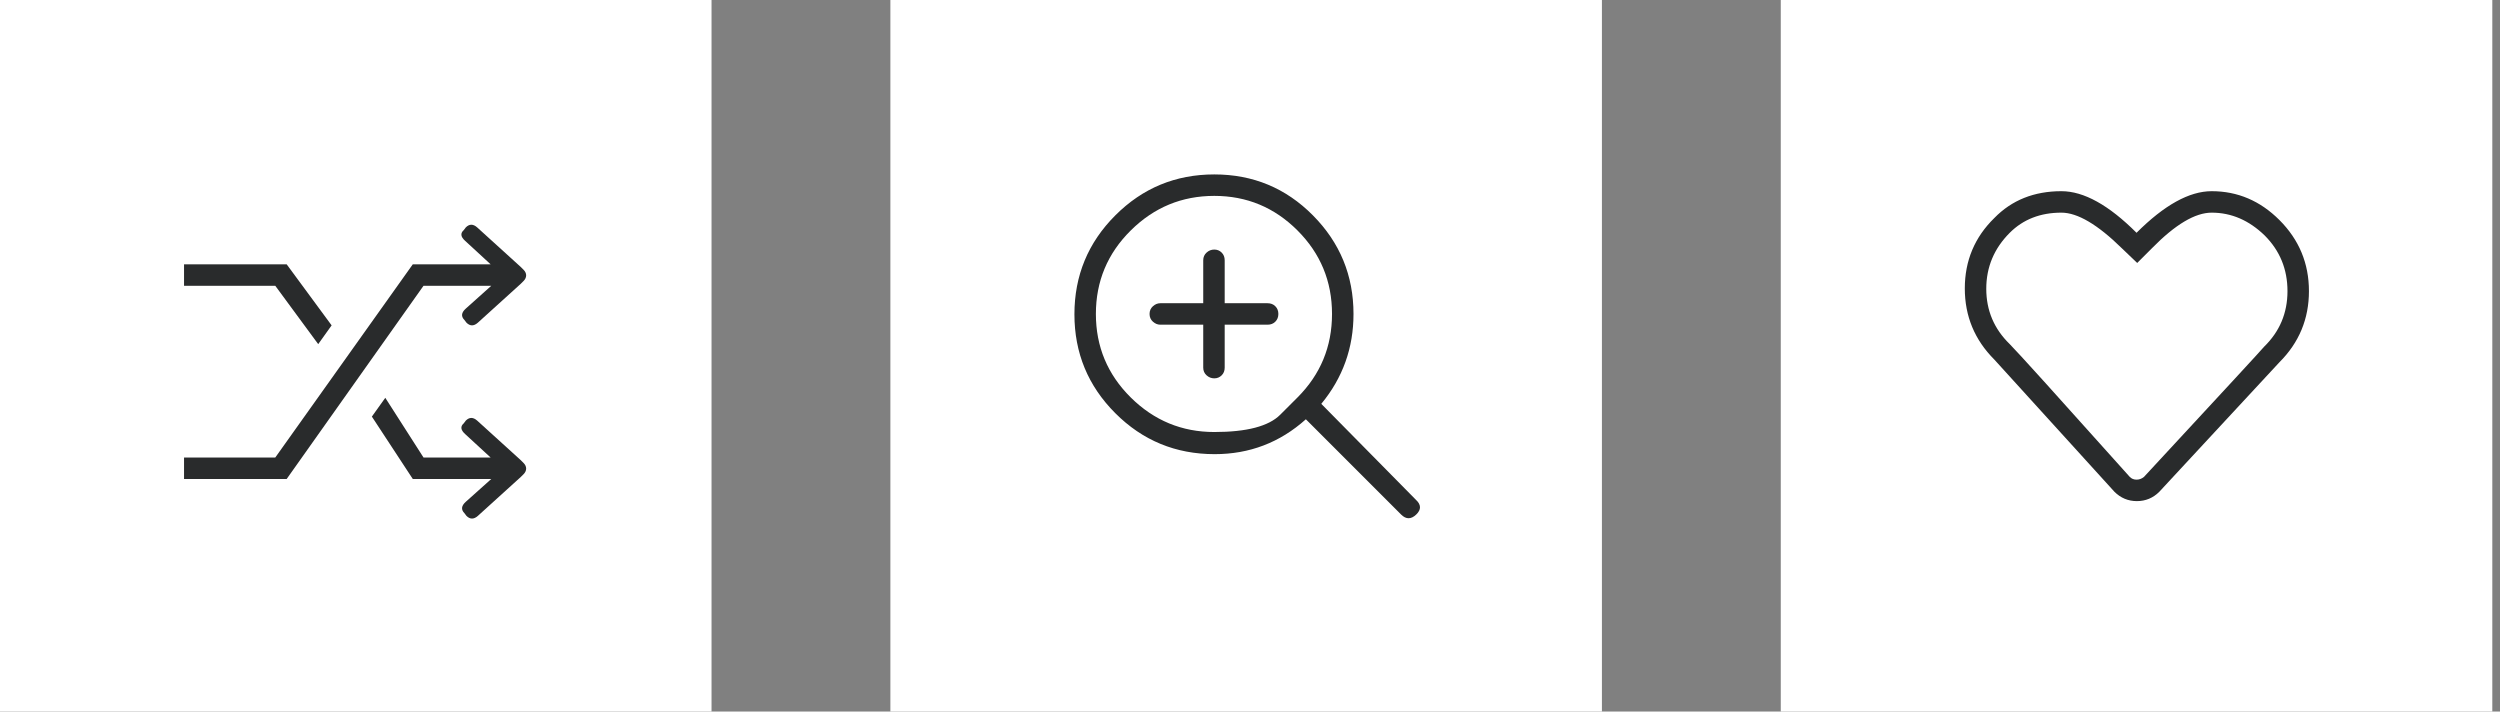 <svg width="130" height="37" viewBox="0 0 130 37" fill="none" xmlns="http://www.w3.org/2000/svg">
<rect x="0" y="0" width="130" height="37" fill="#808080" stroke="none"/>
<rect width="37" height="37" fill="white"/>
<g clip-path="url(#clip0_10_982)">
<path d="M16.547 17.895L17.244 16.919L14.907 13.744H9.57V14.86H14.314L16.547 17.895ZM25.547 14.86L24.221 16.047C23.988 16.256 23.965 16.453 24.151 16.64L24.256 16.779C24.442 16.965 24.64 16.965 24.849 16.779L27.081 14.756L27.221 14.616C27.314 14.523 27.36 14.424 27.36 14.32C27.36 14.215 27.314 14.116 27.221 14.023L27.081 13.884L24.814 11.826C24.605 11.639 24.407 11.639 24.221 11.826L24.116 11.965C23.93 12.128 23.953 12.314 24.186 12.523L25.512 13.744H21.465L14.314 23.791H9.57V24.907H14.907L22.023 14.86H25.547ZM27.081 23.93L24.814 21.872C24.605 21.686 24.407 21.686 24.221 21.872L24.116 22.012C23.93 22.174 23.953 22.36 24.186 22.57L25.512 23.791H22.023L20.035 20.686L19.337 21.663L21.465 24.907H25.547L24.221 26.093C23.988 26.302 23.965 26.5 24.151 26.686L24.256 26.826C24.442 27.012 24.64 27.012 24.849 26.826L27.081 24.802L27.221 24.663C27.314 24.57 27.36 24.471 27.36 24.366C27.36 24.262 27.314 24.163 27.221 24.07L27.081 23.93Z" fill="#292B2C"/>
</g>
<rect width="37" height="37" transform="translate(46.3)" fill="white"/>
<g clip-path="url(#clip1_10_982)">
<path d="M73.626 25.988L68.707 21C69.823 19.651 70.382 18.093 70.382 16.326C70.382 14.326 69.678 12.616 68.271 11.198C66.864 9.779 65.155 9.07 63.143 9.07C61.132 9.07 59.416 9.779 57.998 11.198C56.579 12.616 55.87 14.332 55.87 16.343C55.87 18.355 56.579 20.07 57.998 21.488C59.416 22.907 61.137 23.616 63.161 23.616C64.975 23.616 66.556 23.012 67.905 21.802L72.858 26.756C73.114 27.012 73.376 27.012 73.643 26.756C73.911 26.5 73.905 26.244 73.626 25.988ZM67.469 20.669C67.469 20.669 67.169 20.968 66.57 21.567C65.972 22.166 64.829 22.465 63.143 22.465C61.457 22.465 60.009 21.866 58.8 20.669C57.591 19.471 56.986 18.023 56.986 16.326C56.986 14.628 57.591 13.18 58.8 11.983C60.009 10.785 61.457 10.186 63.143 10.186C64.829 10.186 66.271 10.785 67.469 11.983C68.666 13.18 69.265 14.628 69.265 16.326C69.265 18.023 68.666 19.471 67.469 20.669ZM65.916 15.768H63.684V13.535C63.684 13.372 63.632 13.239 63.527 13.134C63.422 13.029 63.294 12.977 63.143 12.977C62.992 12.977 62.858 13.029 62.742 13.134C62.626 13.239 62.568 13.372 62.568 13.535V15.768H60.335C60.196 15.768 60.068 15.82 59.951 15.925C59.835 16.029 59.777 16.163 59.777 16.326C59.777 16.488 59.835 16.622 59.951 16.727C60.068 16.831 60.196 16.884 60.335 16.884H62.568V19.116C62.568 19.279 62.626 19.413 62.742 19.517C62.858 19.622 62.992 19.674 63.143 19.674C63.294 19.674 63.422 19.622 63.527 19.517C63.632 19.413 63.684 19.279 63.684 19.116V16.884H65.916C66.079 16.884 66.213 16.831 66.317 16.727C66.422 16.622 66.475 16.488 66.475 16.326C66.475 16.163 66.422 16.029 66.317 15.925C66.213 15.82 66.079 15.768 65.916 15.768Z" fill="#292B2C"/>
</g>
<rect width="37" height="37" transform="translate(92.6)" fill="white"/>
<g clip-path="url(#clip2_10_982)">
<path d="M107.193 11.058C108.03 11.058 109.077 11.674 110.333 12.907L111.135 13.674L111.902 12.907C113.112 11.674 114.147 11.058 115.007 11.058C116.03 11.058 116.949 11.454 117.763 12.244C118.554 13.035 118.949 14 118.949 15.139C118.949 16.279 118.542 17.244 117.728 18.035C117.682 18.105 115.6 20.36 111.484 24.802C111.368 24.895 111.24 24.942 111.1 24.942C110.961 24.942 110.844 24.895 110.751 24.802C106.984 20.593 104.902 18.291 104.507 17.895C103.693 17.105 103.286 16.145 103.286 15.017C103.286 13.889 103.693 12.919 104.507 12.105C105.205 11.407 106.1 11.058 107.193 11.058ZM107.193 9.942C105.775 9.942 104.612 10.407 103.705 11.337C102.682 12.337 102.17 13.558 102.17 15C102.17 16.442 102.682 17.674 103.705 18.698L109.949 25.57C110.275 25.895 110.664 26.058 111.118 26.058C111.571 26.058 111.961 25.895 112.286 25.57C116.402 21.128 118.484 18.884 118.53 18.837C119.554 17.814 120.065 16.581 120.065 15.139C120.065 13.698 119.554 12.465 118.53 11.442C117.53 10.442 116.356 9.942 115.007 9.942C113.844 9.942 112.542 10.663 111.1 12.105C109.658 10.663 108.356 9.942 107.193 9.942Z" fill="#292B2C"/>
</g>
<defs>
<clipPath id="clip0_10_982">
<rect width="18" height="18" fill="white" transform="matrix(1 0 0 -1 9.5 27)"/>
</clipPath>
<clipPath id="clip1_10_982">
<rect width="18" height="18" fill="white" transform="matrix(1 0 0 -1 55.8 27)"/>
</clipPath>
<clipPath id="clip2_10_982">
<rect width="18" height="18" fill="white" transform="matrix(1 0 0 -1 102.1 27)"/>
</clipPath>
</defs>
</svg>
